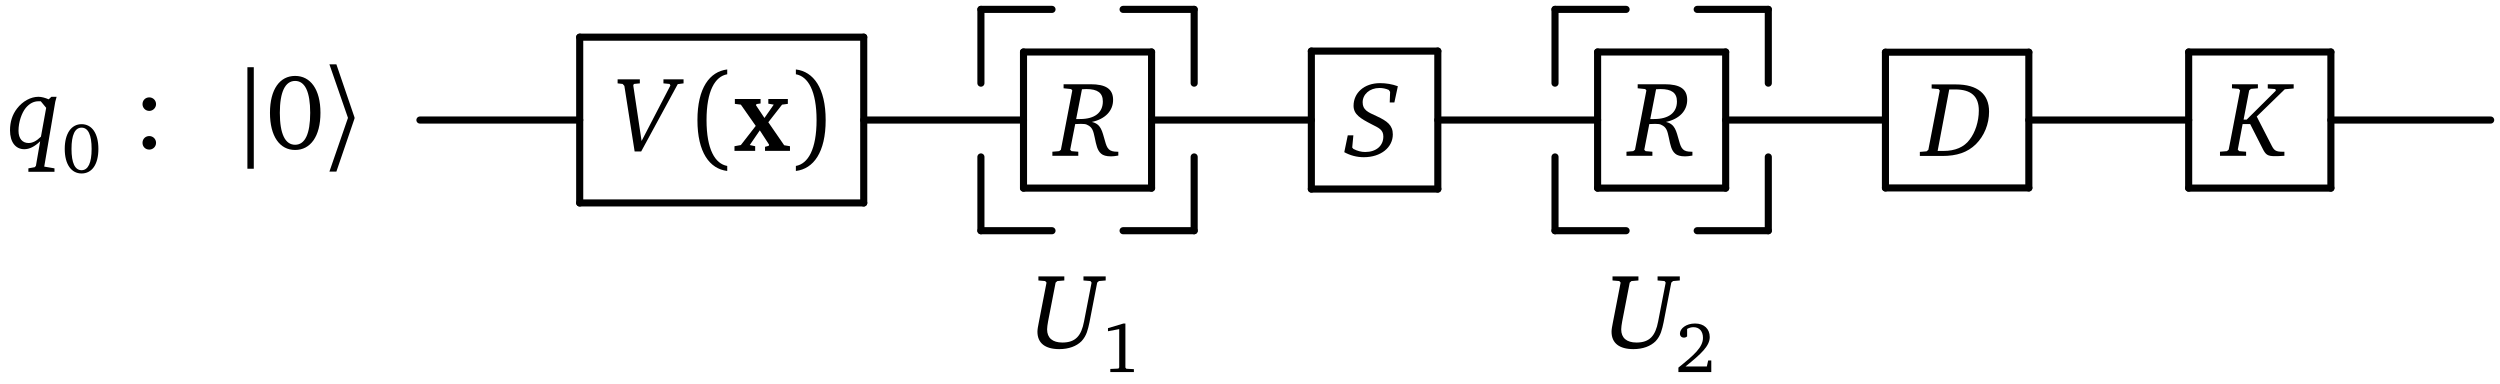 <?xml version="1.0" encoding="UTF-8"?>
<svg xmlns="http://www.w3.org/2000/svg" xmlns:xlink="http://www.w3.org/1999/xlink" width="202pt" height="31pt" viewBox="0 0 202 31" version="1.1">
<defs>
<g>
<symbol overflow="visible" id="glyph0-0">
<path style="stroke:none;" d=""/>
</symbol>
<symbol overflow="visible" id="glyph0-1">
<path style="stroke:none;" d="M 3.562 -4.188 L 3.344 -3.984 C 3.047 -4.109 2.766 -4.188 2.516 -4.188 C 1.906 -4.188 1.25 -3.844 0.781 -3.234 C 0.406 -2.75 0.219 -2.156 0.219 -1.484 C 0.219 -0.516 0.672 0.047 1.375 0.047 C 1.781 0.047 2.203 -0.156 2.656 -0.594 L 2.312 1.391 L 2.219 1.5 L 1.703 1.594 L 1.703 1.875 L 3.812 1.875 L 3.812 1.594 L 2.984 1.453 L 3.875 -3.781 C 3.906 -3.891 3.938 -4.016 3.984 -4.188 Z M 2.703 -3.828 L 3.141 -3.297 L 2.719 -0.969 C 2.375 -0.625 2.047 -0.453 1.719 -0.453 C 1.219 -0.453 0.906 -0.812 0.906 -1.438 C 0.906 -2.172 1.172 -2.891 1.484 -3.281 C 1.797 -3.656 2.141 -3.828 2.531 -3.828 C 2.594 -3.828 2.641 -3.828 2.703 -3.828 Z M 2.703 -3.828 "/>
</symbol>
<symbol overflow="visible" id="glyph0-2">
<path style="stroke:none;" d="M 0.266 -5.781 L 0.266 -5.453 L 0.672 -5.406 L 0.812 -5.25 L 1.641 0.047 L 2.172 0.047 L 5.125 -5.391 L 5.594 -5.453 L 5.594 -5.781 L 3.969 -5.781 L 3.969 -5.453 L 4.469 -5.406 L 4.531 -5.281 L 2.203 -0.797 L 1.531 -5.281 L 1.578 -5.406 L 2.062 -5.453 L 2.062 -5.781 Z M 0.266 -5.781 "/>
</symbol>
<symbol overflow="visible" id="glyph0-3">
<path style="stroke:none;" d="M 0.656 -5.781 L 0.656 -5.453 L 1.266 -5.391 L 1.359 -5.281 L 0.438 -0.484 L 0.297 -0.375 L -0.25 -0.328 L -0.25 0 L 1.844 0 L 1.844 -0.328 L 1.297 -0.375 L 1.188 -0.484 L 1.594 -2.562 C 1.781 -2.562 1.922 -2.578 2.062 -2.578 C 2.297 -2.578 2.469 -2.562 2.562 -2.5 C 3 -2.312 3.062 -1.969 3.172 -1.469 C 3.297 -0.875 3.375 -0.438 3.688 -0.172 C 3.844 -0.031 4.109 0.047 4.484 0.047 C 4.609 0.047 4.812 0.031 5.078 -0.016 L 5.078 -0.328 C 5.047 -0.328 5.031 -0.328 5 -0.328 C 4.344 -0.328 4.172 -0.547 4 -1.203 C 3.766 -2 3.688 -2.562 2.938 -2.734 C 4.031 -2.969 4.656 -3.641 4.656 -4.516 C 4.656 -5.406 4.062 -5.781 2.828 -5.781 Z M 1.672 -2.969 L 2.141 -5.375 C 2.266 -5.375 2.391 -5.391 2.5 -5.391 C 3.406 -5.391 3.828 -5.078 3.828 -4.391 C 3.828 -3.5 3.188 -2.969 1.984 -2.969 C 1.891 -2.969 1.781 -2.969 1.672 -2.969 Z M 1.672 -2.969 "/>
</symbol>
<symbol overflow="visible" id="glyph0-4">
<path style="stroke:none;" d="M 4.406 -5.625 C 3.938 -5.797 3.453 -5.875 2.969 -5.875 C 1.672 -5.875 0.828 -5.078 0.828 -4.047 C 0.828 -3.344 1.391 -3.016 2.297 -2.547 C 2.844 -2.266 3.234 -2.125 3.234 -1.562 C 3.234 -0.812 2.656 -0.312 1.766 -0.312 C 1.453 -0.312 1.141 -0.391 0.812 -0.562 L 0.719 -0.672 L 0.812 -1.656 L 0.359 -1.656 L 0.078 -0.297 C 0.562 -0.031 1.094 0.109 1.656 0.109 C 3.047 0.109 4 -0.688 4 -1.734 C 4 -2.469 3.547 -2.812 2.703 -3.203 C 1.984 -3.531 1.562 -3.703 1.562 -4.328 C 1.562 -4.969 2.125 -5.484 2.922 -5.484 C 3.172 -5.484 3.422 -5.438 3.672 -5.328 L 3.781 -5.172 L 3.75 -4.312 L 4.125 -4.312 Z M 4.406 -5.625 "/>
</symbol>
<symbol overflow="visible" id="glyph0-5">
<path style="stroke:none;" d="M 0.719 -5.781 L 0.719 -5.453 L 1.281 -5.406 L 1.375 -5.281 L 0.453 -0.5 L 0.312 -0.375 L -0.234 -0.328 L -0.234 0 L 1.578 0 C 2.75 0 3.609 -0.281 4.297 -0.953 C 4.969 -1.625 5.359 -2.578 5.359 -3.578 C 5.359 -5 4.438 -5.781 2.672 -5.781 Z M 2.141 -5.375 L 2.609 -5.375 C 3.906 -5.375 4.531 -4.828 4.531 -3.672 C 4.531 -2.766 4.234 -1.891 3.781 -1.312 C 3.344 -0.719 2.625 -0.406 1.672 -0.406 L 1.203 -0.406 Z M 2.141 -5.375 "/>
</symbol>
<symbol overflow="visible" id="glyph0-6">
<path style="stroke:none;" d="M 0.703 -5.781 L 0.703 -5.453 L 1.25 -5.406 L 1.359 -5.281 L 0.438 -0.5 L 0.297 -0.375 L -0.266 -0.328 L -0.266 0 L 1.844 0 L 1.844 -0.328 L 1.281 -0.375 L 1.172 -0.5 L 1.562 -2.562 L 2.172 -2.562 L 3.172 -0.594 C 3.422 -0.094 3.562 0.031 4.172 0.031 C 4.281 0.031 4.547 0.031 4.938 0 L 4.938 -0.328 C 4.875 -0.328 4.828 -0.328 4.766 -0.328 C 4.25 -0.328 4.109 -0.438 3.922 -0.797 L 2.703 -3.172 L 4.969 -5.375 L 5.688 -5.438 L 5.688 -5.781 L 3.594 -5.781 L 3.594 -5.438 L 4.203 -5.391 L 4.25 -5.266 L 1.891 -2.922 L 1.641 -2.922 L 2.094 -5.281 L 2.234 -5.406 L 2.797 -5.453 L 2.797 -5.781 Z M 0.703 -5.781 "/>
</symbol>
<symbol overflow="visible" id="glyph0-7">
<path style="stroke:none;" d="M 0.625 -5.781 L 0.625 -5.453 L 1.172 -5.406 L 1.281 -5.281 L 0.656 -2.062 C 0.594 -1.75 0.547 -1.5 0.547 -1.312 C 0.547 -0.391 1.172 0.094 2.312 0.094 C 3.078 0.094 3.703 -0.141 4.109 -0.547 C 4.531 -1 4.625 -1.5 4.75 -2.062 L 5.375 -5.281 L 5.516 -5.406 L 6.062 -5.453 L 6.062 -5.781 L 4.266 -5.781 L 4.266 -5.453 L 4.828 -5.406 L 4.922 -5.281 L 4.312 -2.141 C 4.094 -0.984 3.625 -0.438 2.562 -0.438 C 1.766 -0.438 1.328 -0.812 1.328 -1.5 C 1.328 -1.656 1.359 -1.875 1.406 -2.141 L 2.016 -5.281 L 2.156 -5.406 L 2.719 -5.453 L 2.719 -5.781 Z M 0.625 -5.781 "/>
</symbol>
<symbol overflow="visible" id="glyph1-0">
<path style="stroke:none;" d=""/>
</symbol>
<symbol overflow="visible" id="glyph1-1">
<path style="stroke:none;" d="M 1.594 -3.922 C 0.781 -3.922 0.234 -3.188 0.234 -1.922 C 0.234 -0.656 0.781 0.062 1.594 0.062 C 2.422 0.062 2.953 -0.656 2.953 -1.922 C 2.953 -3.188 2.422 -3.922 1.594 -3.922 Z M 1.594 -3.641 C 2.125 -3.641 2.406 -3.062 2.406 -1.922 C 2.406 -0.797 2.125 -0.203 1.594 -0.203 C 1.062 -0.203 0.781 -0.781 0.781 -1.922 C 0.781 -3.062 1.062 -3.641 1.594 -3.641 Z M 1.594 -3.641 "/>
</symbol>
<symbol overflow="visible" id="glyph1-2">
<path style="stroke:none;" d="M 1.781 -3.922 L 0.531 -3.547 L 0.531 -3.297 L 1.438 -3.469 L 1.438 -0.375 L 1.375 -0.281 L 0.719 -0.25 L 0.719 0 L 2.625 0 L 2.625 -0.234 L 2.016 -0.266 L 1.938 -0.359 L 1.938 -3.922 Z M 1.781 -3.922 "/>
</symbol>
<symbol overflow="visible" id="glyph1-3">
<path style="stroke:none;" d="M 0.812 -0.453 C 2.078 -1.469 2.766 -2.109 2.766 -2.828 C 2.766 -3.484 2.312 -3.922 1.578 -3.922 C 0.859 -3.922 0.359 -3.516 0.359 -3.109 C 0.359 -2.906 0.484 -2.781 0.688 -2.781 C 0.781 -2.781 0.859 -2.812 0.938 -2.875 L 0.938 -3.484 C 1.109 -3.578 1.281 -3.625 1.453 -3.625 C 1.922 -3.625 2.219 -3.297 2.219 -2.766 C 2.219 -2 1.5 -1.375 0.234 -0.359 L 0.234 0 L 2.891 0 L 2.891 -0.938 L 2.641 -0.938 L 2.531 -0.453 Z M 0.812 -0.453 "/>
</symbol>
<symbol overflow="visible" id="glyph2-0">
<path style="stroke:none;" d=""/>
</symbol>
<symbol overflow="visible" id="glyph2-1">
<path style="stroke:none;" d="M 1.375 -4.141 C 1.062 -4.141 0.828 -3.906 0.828 -3.594 C 0.828 -3.297 1.062 -3.047 1.375 -3.047 C 1.672 -3.047 1.922 -3.297 1.922 -3.594 C 1.922 -3.906 1.672 -4.141 1.375 -4.141 Z M 1.375 -1.016 C 1.062 -1.016 0.828 -0.781 0.828 -0.469 C 0.828 -0.156 1.062 0.078 1.375 0.078 C 1.672 0.078 1.922 -0.156 1.922 -0.469 C 1.922 -0.781 1.672 -1.016 1.375 -1.016 Z M 1.375 -1.016 "/>
</symbol>
<symbol overflow="visible" id="glyph2-2">
<path style="stroke:none;" d="M 2.391 -5.875 C 1.156 -5.875 0.359 -4.797 0.359 -2.891 C 0.359 -0.984 1.156 0.109 2.391 0.109 C 3.625 0.109 4.438 -0.984 4.438 -2.891 C 4.438 -4.797 3.625 -5.875 2.391 -5.875 Z M 2.391 -5.469 C 3.188 -5.469 3.609 -4.594 3.609 -2.891 C 3.609 -1.188 3.188 -0.312 2.391 -0.312 C 1.594 -0.312 1.156 -1.172 1.156 -2.891 C 1.156 -4.594 1.594 -5.469 2.391 -5.469 Z M 2.391 -5.469 "/>
</symbol>
<symbol overflow="visible" id="glyph3-0">
<path style="stroke:none;" d=""/>
</symbol>
<symbol overflow="visible" id="glyph3-1">
<path style="stroke:none;" d="M 0.953 -6.578 L 0.953 1.625 L 1.469 1.625 L 1.469 -6.578 Z M 0.953 -6.578 "/>
</symbol>
<symbol overflow="visible" id="glyph3-2">
<path style="stroke:none;" d="M 0.375 -6.812 L 1.875 -2.484 L 0.375 1.859 L 0.938 1.859 L 2.406 -2.438 L 2.406 -2.516 L 0.938 -6.812 Z M 0.375 -6.812 "/>
</symbol>
<symbol overflow="visible" id="glyph4-0">
<path style="stroke:none;" d=""/>
</symbol>
<symbol overflow="visible" id="glyph4-1">
<path style="stroke:none;" d="M 1.219 -2.484 C 1.219 -4.844 1.906 -6.016 2.891 -6.188 L 2.891 -6.578 C 1.469 -6.406 0.484 -5.078 0.484 -2.484 C 0.484 0.125 1.469 1.453 2.891 1.625 L 2.891 1.219 C 1.906 1.047 1.219 -0.125 1.219 -2.484 Z M 1.219 -2.484 "/>
</symbol>
<symbol overflow="visible" id="glyph4-2">
<path style="stroke:none;" d="M 2.156 -2.484 C 2.156 -0.125 1.469 1.047 0.484 1.219 L 0.484 1.625 C 1.906 1.453 2.891 0.125 2.891 -2.484 C 2.891 -5.078 1.906 -6.406 0.484 -6.578 L 0.484 -6.188 C 1.469 -6.016 2.156 -4.844 2.156 -2.484 Z M 2.156 -2.484 "/>
</symbol>
<symbol overflow="visible" id="glyph5-0">
<path style="stroke:none;" d=""/>
</symbol>
<symbol overflow="visible" id="glyph5-1">
<path style="stroke:none;" d="M 0.125 -4.188 L 0.125 -3.797 L 0.609 -3.734 L 1.812 -2.016 L 0.609 -0.469 L 0.094 -0.375 L 0.094 0 L 1.766 0 L 1.766 -0.375 L 1.328 -0.469 L 2.141 -1.656 L 2.891 -0.5 L 2.859 -0.406 L 2.562 -0.328 L 2.562 0 L 4.578 0 L 4.578 -0.375 L 4.109 -0.453 L 2.828 -2.312 L 3.938 -3.734 L 4.406 -3.797 L 4.406 -4.188 L 2.828 -4.188 L 2.828 -3.812 L 3.266 -3.734 L 2.516 -2.656 L 1.828 -3.688 L 1.875 -3.781 L 2.203 -3.828 L 2.203 -4.188 Z M 0.125 -4.188 "/>
</symbol>
</g>
</defs>
<g id="surface1">
<g style="fill:rgb(0%,0%,0%);fill-opacity:1;">
  <use xlink:href="#glyph0-1" x="0.59" y="12.009"/>
</g>
<g style="fill:rgb(0%,0%,0%);fill-opacity:1;">
  <use xlink:href="#glyph1-1" x="4.997" y="13.955"/>
</g>
<g style="fill:rgb(0%,0%,0%);fill-opacity:1;">
  <use xlink:href="#glyph2-1" x="10.687" y="12.009"/>
</g>
<g style="fill:rgb(0%,0%,0%);fill-opacity:1;">
  <use xlink:href="#glyph3-1" x="19.037" y="12.009"/>
</g>
<g style="fill:rgb(0%,0%,0%);fill-opacity:1;">
  <use xlink:href="#glyph2-2" x="21.455" y="12.009"/>
</g>
<g style="fill:rgb(0%,0%,0%);fill-opacity:1;">
  <use xlink:href="#glyph3-2" x="26.241" y="12.009"/>
</g>
<g style="fill:rgb(0%,0%,0%);fill-opacity:1;">
  <use xlink:href="#glyph0-2" x="49.637" y="12.189"/>
</g>
<g style="fill:rgb(0%,0%,0%);fill-opacity:1;">
  <use xlink:href="#glyph4-1" x="55.869" y="12.189"/>
</g>
<g style="fill:rgb(0%,0%,0%);fill-opacity:1;">
  <use xlink:href="#glyph5-1" x="59.252" y="12.189"/>
</g>
<g style="fill:rgb(0%,0%,0%);fill-opacity:1;">
  <use xlink:href="#glyph4-2" x="63.823" y="12.189"/>
</g>
<path style="fill:none;stroke-width:0.574;stroke-linecap:round;stroke-linejoin:round;stroke:rgb(0%,0%,0%);stroke-opacity:1;stroke-miterlimit:10;" d="M -11.474 6.697 L 11.475 6.697 " transform="matrix(1,0,0,-1,58.314,9.701)"/>
<path style="fill:none;stroke-width:0.574;stroke-linecap:round;stroke-linejoin:round;stroke:rgb(0%,0%,0%);stroke-opacity:1;stroke-miterlimit:10;" d="M 11.475 6.697 L 11.475 -6.697 " transform="matrix(1,0,0,-1,58.314,9.701)"/>
<path style="fill:none;stroke-width:0.574;stroke-linecap:round;stroke-linejoin:round;stroke:rgb(0%,0%,0%);stroke-opacity:1;stroke-miterlimit:10;" d="M 11.475 -6.697 L -11.474 -6.697 " transform="matrix(1,0,0,-1,58.314,9.701)"/>
<path style="fill:none;stroke-width:0.574;stroke-linecap:round;stroke-linejoin:round;stroke:rgb(0%,0%,0%);stroke-opacity:1;stroke-miterlimit:10;" d="M -11.474 -6.697 L -11.474 6.697 " transform="matrix(1,0,0,-1,58.314,9.701)"/>
<path style="fill:none;stroke-width:0.574;stroke-linecap:round;stroke-linejoin:round;stroke:rgb(0%,0%,0%);stroke-opacity:1;stroke-miterlimit:10;" d="M 12.912 0.002 L 0.002 0.002 " transform="matrix(1,0,0,-1,33.928,9.701)"/>
<g style="fill:rgb(0%,0%,0%);fill-opacity:1;">
  <use xlink:href="#glyph0-3" x="85.282" y="12.587"/>
</g>
<path style="fill:none;stroke-width:0.574;stroke-linecap:round;stroke-linejoin:round;stroke:rgb(0%,0%,0%);stroke-opacity:1;stroke-miterlimit:10;" d="M -5.174 5.498 L 5.174 5.498 " transform="matrix(1,0,0,-1,87.873,9.701)"/>
<path style="fill:none;stroke-width:0.574;stroke-linecap:round;stroke-linejoin:round;stroke:rgb(0%,0%,0%);stroke-opacity:1;stroke-miterlimit:10;" d="M 5.174 5.498 L 5.174 -5.498 " transform="matrix(1,0,0,-1,87.873,9.701)"/>
<path style="fill:none;stroke-width:0.574;stroke-linecap:round;stroke-linejoin:round;stroke:rgb(0%,0%,0%);stroke-opacity:1;stroke-miterlimit:10;" d="M 5.174 -5.498 L -5.174 -5.498 " transform="matrix(1,0,0,-1,87.873,9.701)"/>
<path style="fill:none;stroke-width:0.574;stroke-linecap:round;stroke-linejoin:round;stroke:rgb(0%,0%,0%);stroke-opacity:1;stroke-miterlimit:10;" d="M -5.174 -5.498 L -5.174 5.498 " transform="matrix(1,0,0,-1,87.873,9.701)"/>
<path style="fill:none;stroke-width:0.574;stroke-linecap:round;stroke-linejoin:round;stroke:rgb(0%,0%,0%);stroke-opacity:1;stroke-miterlimit:10;" d="M 48.771 0.002 L 35.861 0.002 " transform="matrix(1,0,0,-1,33.928,9.701)"/>
<g style="fill:rgb(0%,0%,0%);fill-opacity:1;">
  <use xlink:href="#glyph0-4" x="108.54" y="12.593"/>
</g>
<path style="fill:none;stroke-width:0.574;stroke-linecap:round;stroke-linejoin:round;stroke:rgb(0%,0%,0%);stroke-opacity:1;stroke-miterlimit:10;" d="M -5.11 5.572 L 5.109 5.572 " transform="matrix(1,0,0,-1,111.067,9.701)"/>
<path style="fill:none;stroke-width:0.574;stroke-linecap:round;stroke-linejoin:round;stroke:rgb(0%,0%,0%);stroke-opacity:1;stroke-miterlimit:10;" d="M 5.109 5.572 L 5.109 -5.572 " transform="matrix(1,0,0,-1,111.067,9.701)"/>
<path style="fill:none;stroke-width:0.574;stroke-linecap:round;stroke-linejoin:round;stroke:rgb(0%,0%,0%);stroke-opacity:1;stroke-miterlimit:10;" d="M 5.109 -5.572 L -5.11 -5.572 " transform="matrix(1,0,0,-1,111.067,9.701)"/>
<path style="fill:none;stroke-width:0.574;stroke-linecap:round;stroke-linejoin:round;stroke:rgb(0%,0%,0%);stroke-opacity:1;stroke-miterlimit:10;" d="M -5.11 -5.572 L -5.11 5.572 " transform="matrix(1,0,0,-1,111.067,9.701)"/>
<path style="fill:none;stroke-width:0.574;stroke-linecap:round;stroke-linejoin:round;stroke:rgb(0%,0%,0%);stroke-opacity:1;stroke-miterlimit:10;" d="M 72.029 0.002 L 59.119 0.002 " transform="matrix(1,0,0,-1,33.928,9.701)"/>
<g style="fill:rgb(0%,0%,0%);fill-opacity:1;">
  <use xlink:href="#glyph0-3" x="131.669" y="12.587"/>
</g>
<path style="fill:none;stroke-width:0.574;stroke-linecap:round;stroke-linejoin:round;stroke:rgb(0%,0%,0%);stroke-opacity:1;stroke-miterlimit:10;" d="M -5.174 5.498 L 5.174 5.498 " transform="matrix(1,0,0,-1,134.26,9.701)"/>
<path style="fill:none;stroke-width:0.574;stroke-linecap:round;stroke-linejoin:round;stroke:rgb(0%,0%,0%);stroke-opacity:1;stroke-miterlimit:10;" d="M 5.174 5.498 L 5.174 -5.498 " transform="matrix(1,0,0,-1,134.26,9.701)"/>
<path style="fill:none;stroke-width:0.574;stroke-linecap:round;stroke-linejoin:round;stroke:rgb(0%,0%,0%);stroke-opacity:1;stroke-miterlimit:10;" d="M 5.174 -5.498 L -5.174 -5.498 " transform="matrix(1,0,0,-1,134.26,9.701)"/>
<path style="fill:none;stroke-width:0.574;stroke-linecap:round;stroke-linejoin:round;stroke:rgb(0%,0%,0%);stroke-opacity:1;stroke-miterlimit:10;" d="M -5.174 -5.498 L -5.174 5.498 " transform="matrix(1,0,0,-1,134.26,9.701)"/>
<path style="fill:none;stroke-width:0.574;stroke-linecap:round;stroke-linejoin:round;stroke:rgb(0%,0%,0%);stroke-opacity:1;stroke-miterlimit:10;" d="M 95.158 0.002 L 82.248 0.002 " transform="matrix(1,0,0,-1,33.928,9.701)"/>
<g style="fill:rgb(0%,0%,0%);fill-opacity:1;">
  <use xlink:href="#glyph0-5" x="155.358" y="12.602"/>
</g>
<path style="fill:none;stroke-width:0.574;stroke-linecap:round;stroke-linejoin:round;stroke:rgb(0%,0%,0%);stroke-opacity:1;stroke-miterlimit:10;" d="M -5.794 5.482 L 5.792 5.482 " transform="matrix(1,0,0,-1,158.138,9.701)"/>
<path style="fill:none;stroke-width:0.574;stroke-linecap:round;stroke-linejoin:round;stroke:rgb(0%,0%,0%);stroke-opacity:1;stroke-miterlimit:10;" d="M 5.792 5.482 L 5.792 -5.483 " transform="matrix(1,0,0,-1,158.138,9.701)"/>
<path style="fill:none;stroke-width:0.574;stroke-linecap:round;stroke-linejoin:round;stroke:rgb(0%,0%,0%);stroke-opacity:1;stroke-miterlimit:10;" d="M 5.792 -5.483 L -5.794 -5.483 " transform="matrix(1,0,0,-1,158.138,9.701)"/>
<path style="fill:none;stroke-width:0.574;stroke-linecap:round;stroke-linejoin:round;stroke:rgb(0%,0%,0%);stroke-opacity:1;stroke-miterlimit:10;" d="M -5.794 -5.483 L -5.794 5.482 " transform="matrix(1,0,0,-1,158.138,9.701)"/>
<path style="fill:none;stroke-width:0.574;stroke-linecap:round;stroke-linejoin:round;stroke:rgb(0%,0%,0%);stroke-opacity:1;stroke-miterlimit:10;" d="M 118.416 0.002 L 105.506 0.002 " transform="matrix(1,0,0,-1,33.928,9.701)"/>
<g style="fill:rgb(0%,0%,0%);fill-opacity:1;">
  <use xlink:href="#glyph0-6" x="179.641" y="12.587"/>
</g>
<path style="fill:none;stroke-width:0.574;stroke-linecap:round;stroke-linejoin:round;stroke:rgb(0%,0%,0%);stroke-opacity:1;stroke-miterlimit:10;" d="M -5.745 5.498 L 5.747 5.498 " transform="matrix(1,0,0,-1,182.589,9.701)"/>
<path style="fill:none;stroke-width:0.574;stroke-linecap:round;stroke-linejoin:round;stroke:rgb(0%,0%,0%);stroke-opacity:1;stroke-miterlimit:10;" d="M 5.747 5.498 L 5.747 -5.498 " transform="matrix(1,0,0,-1,182.589,9.701)"/>
<path style="fill:none;stroke-width:0.574;stroke-linecap:round;stroke-linejoin:round;stroke:rgb(0%,0%,0%);stroke-opacity:1;stroke-miterlimit:10;" d="M 5.747 -5.498 L -5.745 -5.498 " transform="matrix(1,0,0,-1,182.589,9.701)"/>
<path style="fill:none;stroke-width:0.574;stroke-linecap:round;stroke-linejoin:round;stroke:rgb(0%,0%,0%);stroke-opacity:1;stroke-miterlimit:10;" d="M -5.745 -5.498 L -5.745 5.498 " transform="matrix(1,0,0,-1,182.589,9.701)"/>
<path style="fill:none;stroke-width:0.574;stroke-linecap:round;stroke-linejoin:round;stroke:rgb(0%,0%,0%);stroke-opacity:1;stroke-miterlimit:10;" d="M 142.916 0.002 L 130.002 0.002 " transform="matrix(1,0,0,-1,33.928,9.701)"/>
<path style="fill:none;stroke-width:0.574;stroke-linecap:round;stroke-linejoin:round;stroke:rgb(0%,0%,0%);stroke-opacity:1;stroke-miterlimit:10;" d="M 167.318 0.002 L 154.408 0.002 " transform="matrix(1,0,0,-1,33.928,9.701)"/>
<g style="fill:rgb(0%,0%,0%);fill-opacity:1;">
  <use xlink:href="#glyph0-7" x="83.278" y="28.115"/>
</g>
<g style="fill:rgb(0%,0%,0%);fill-opacity:1;">
  <use xlink:href="#glyph1-2" x="88.994" y="30.061"/>
</g>
<g style="fill:rgb(0%,0%,0%);fill-opacity:1;">
  <use xlink:href="#glyph0-7" x="129.666" y="28.115"/>
</g>
<g style="fill:rgb(0%,0%,0%);fill-opacity:1;">
  <use xlink:href="#glyph1-3" x="135.381" y="30.061"/>
</g>
<path style="fill:none;stroke-width:0.574;stroke-linecap:round;stroke-linejoin:round;stroke:rgb(0%,0%,0%);stroke-opacity:1;stroke-dasharray:5.744;stroke-miterlimit:10;" d="M 0.001 0.001 L 17.231 0.001 M 0.001 17.884 L 17.231 17.884 " transform="matrix(1,0,0,-1,79.257,18.642)"/>
<path style="fill:none;stroke-width:0.574;stroke-linecap:round;stroke-linejoin:round;stroke:rgb(0%,0%,0%);stroke-opacity:1;stroke-dasharray:5.961;stroke-miterlimit:10;" d="M 0.001 0.001 L 0.001 17.884 M 17.231 0.001 L 17.231 17.884 " transform="matrix(1,0,0,-1,79.257,18.642)"/>
<path style="fill:none;stroke-width:0.574;stroke-linecap:round;stroke-linejoin:round;stroke:rgb(0%,0%,0%);stroke-opacity:1;stroke-dasharray:5.744;stroke-miterlimit:10;" d="M 0.001 0.001 L 17.235 0.001 M 0.001 17.884 L 17.235 17.884 " transform="matrix(1,0,0,-1,125.644,18.642)"/>
<path style="fill:none;stroke-width:0.574;stroke-linecap:round;stroke-linejoin:round;stroke:rgb(0%,0%,0%);stroke-opacity:1;stroke-dasharray:5.961;stroke-miterlimit:10;" d="M 0.001 0.001 L 0.001 17.884 M 17.235 0.001 L 17.235 17.884 " transform="matrix(1,0,0,-1,125.644,18.642)"/>
</g>
</svg>
